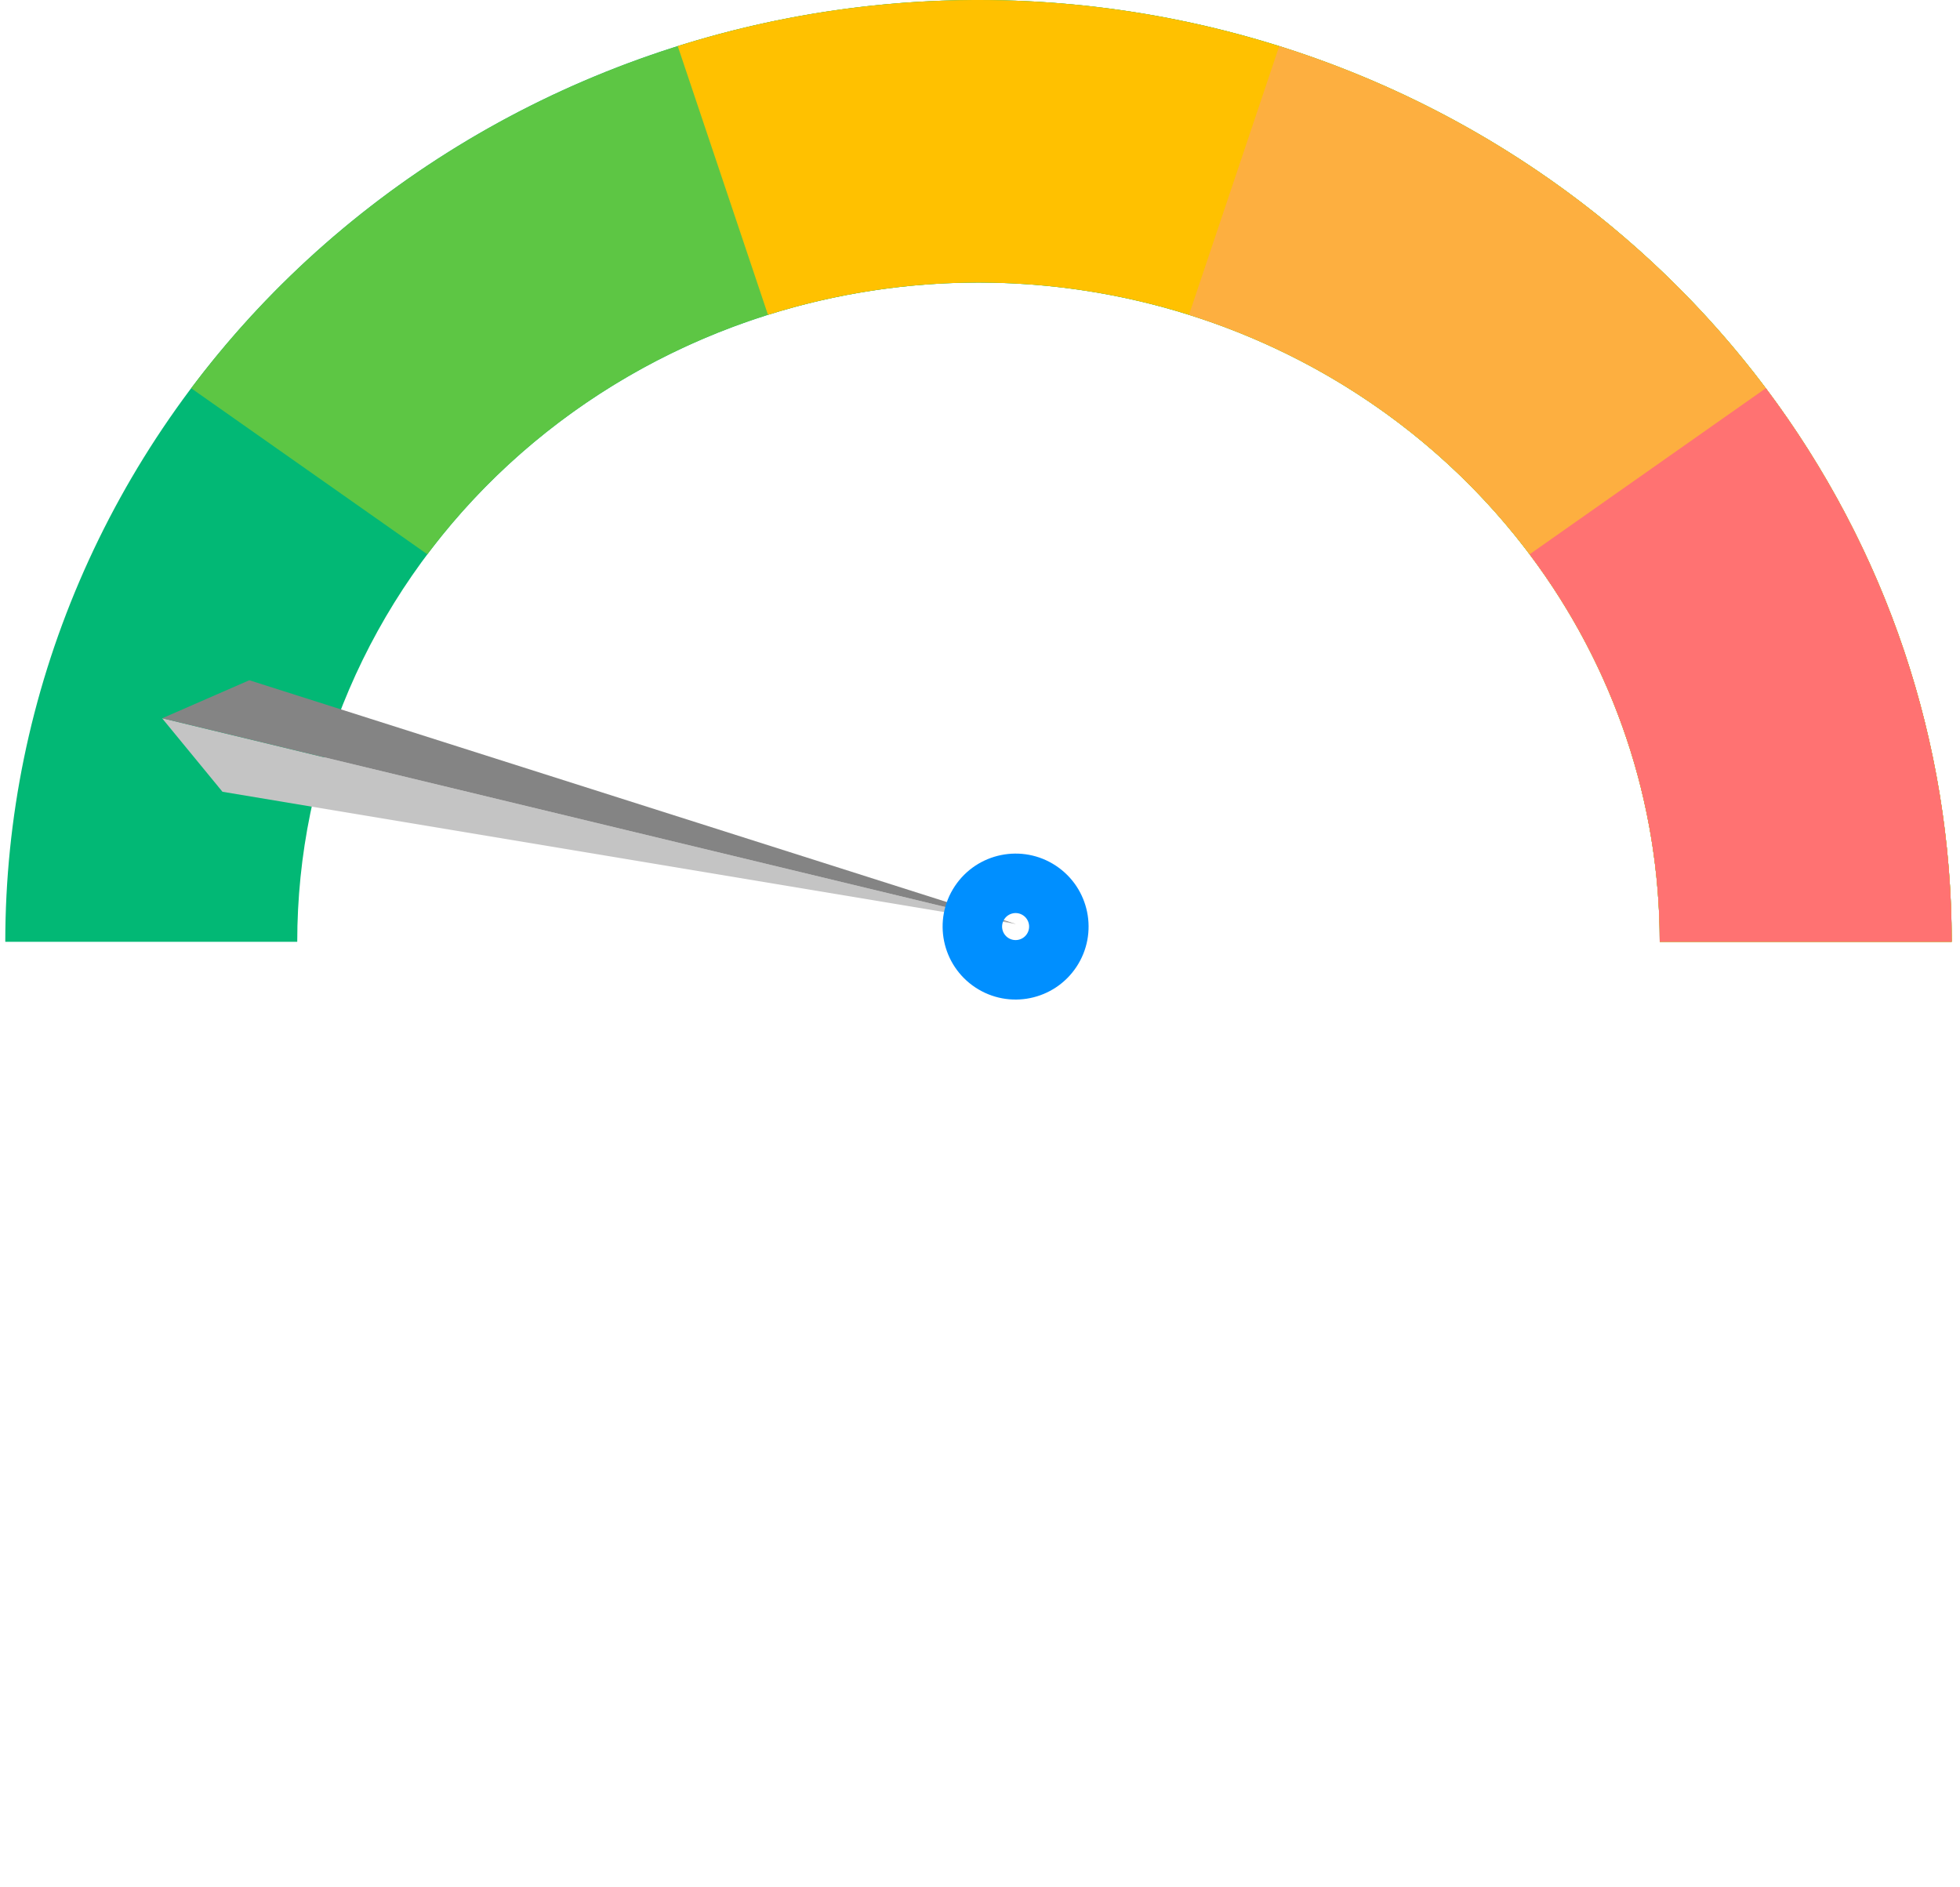 <svg width="188" height="181" viewBox="0 0 188 181" fill="none" xmlns="http://www.w3.org/2000/svg">
<path d="M187.203 90.341C187.203 78.477 184.788 66.73 180.097 55.769C175.406 44.808 168.53 34.849 159.862 26.46C151.194 18.071 140.903 11.417 129.578 6.877C118.252 2.337 106.114 -5.1858e-07 93.855 0C81.596 5.1858e-07 69.458 2.337 58.132 6.877C46.807 11.417 36.516 18.071 27.848 26.46C19.18 34.849 12.304 44.808 7.613 55.769C2.921 66.73 0.507 78.477 0.507 90.341L28.511 90.341C28.511 82.036 30.201 73.813 33.485 66.14C36.769 58.468 41.582 51.497 47.65 45.624C53.718 39.752 60.921 35.094 68.849 31.916C76.777 28.738 85.274 27.102 93.855 27.102C102.436 27.102 110.933 28.738 118.861 31.916C126.789 35.094 133.992 39.752 140.06 45.624C146.128 51.497 150.941 58.468 154.225 66.14C157.508 73.813 159.199 82.036 159.199 90.341H187.203Z" fill="#02B875"/>
<path d="M187.203 90.341C187.203 71.263 180.962 52.674 169.375 37.24C157.788 21.805 141.449 10.317 122.701 4.422C103.953 -1.474 83.757 -1.474 65.009 4.422C46.26 10.317 29.922 21.805 18.335 37.24L40.991 53.17C49.102 42.366 60.539 34.324 73.663 30.197C86.786 26.07 100.923 26.07 114.047 30.197C127.171 34.324 138.608 42.366 146.719 53.17C154.83 63.974 159.199 76.986 159.199 90.341H187.203Z" fill="#5DC644"/>
<path d="M187.203 90.341C187.203 76.084 183.716 62.03 177.029 49.327C170.341 36.624 160.641 25.633 148.723 17.254C136.806 8.874 123.008 3.342 108.458 1.112C93.908 -1.118 79.019 0.016 65.009 4.422L73.663 30.197C83.47 27.113 93.892 26.32 104.077 27.881C114.262 29.442 123.92 33.314 132.263 39.18C140.605 45.046 147.395 52.739 152.076 61.631C156.758 70.523 159.199 80.361 159.199 90.341H187.203Z" fill="#FFC100"/>
<path d="M187.203 90.341C187.203 71.263 180.962 52.674 169.375 37.24C157.788 21.805 141.449 10.317 122.701 4.422L114.047 30.197C127.171 34.324 138.608 42.366 146.719 53.17C154.83 63.974 159.199 76.986 159.199 90.341H187.203Z" fill="#FDAF40"/>
<path d="M187.203 90.341C187.203 71.263 180.962 52.674 169.375 37.24L146.719 53.17C154.83 63.974 159.199 76.986 159.199 90.341H187.203Z" fill="#FF7272"/>
<path d="M21.34 75.949L15.544 68.892L97.438 88.634L21.34 75.949Z" fill="#C4C4C4"/>
<path d="M23.913 65.25L97.456 88.639L15.562 68.897L23.913 65.25Z" fill="#848484"/>
<path d="M91.577 85.017C93.711 81.793 98.054 80.909 101.278 83.042C104.502 85.175 105.386 89.518 103.253 92.742C101.12 95.966 96.777 96.851 93.553 94.718C90.329 92.584 89.444 88.241 91.577 85.017ZM98.496 89.595C98.891 88.998 98.727 88.194 98.13 87.799C97.534 87.404 96.73 87.568 96.335 88.165C95.94 88.761 96.103 89.565 96.7 89.96C97.297 90.355 98.101 90.191 98.496 89.595Z" fill="#008FFF"/>
</svg>
